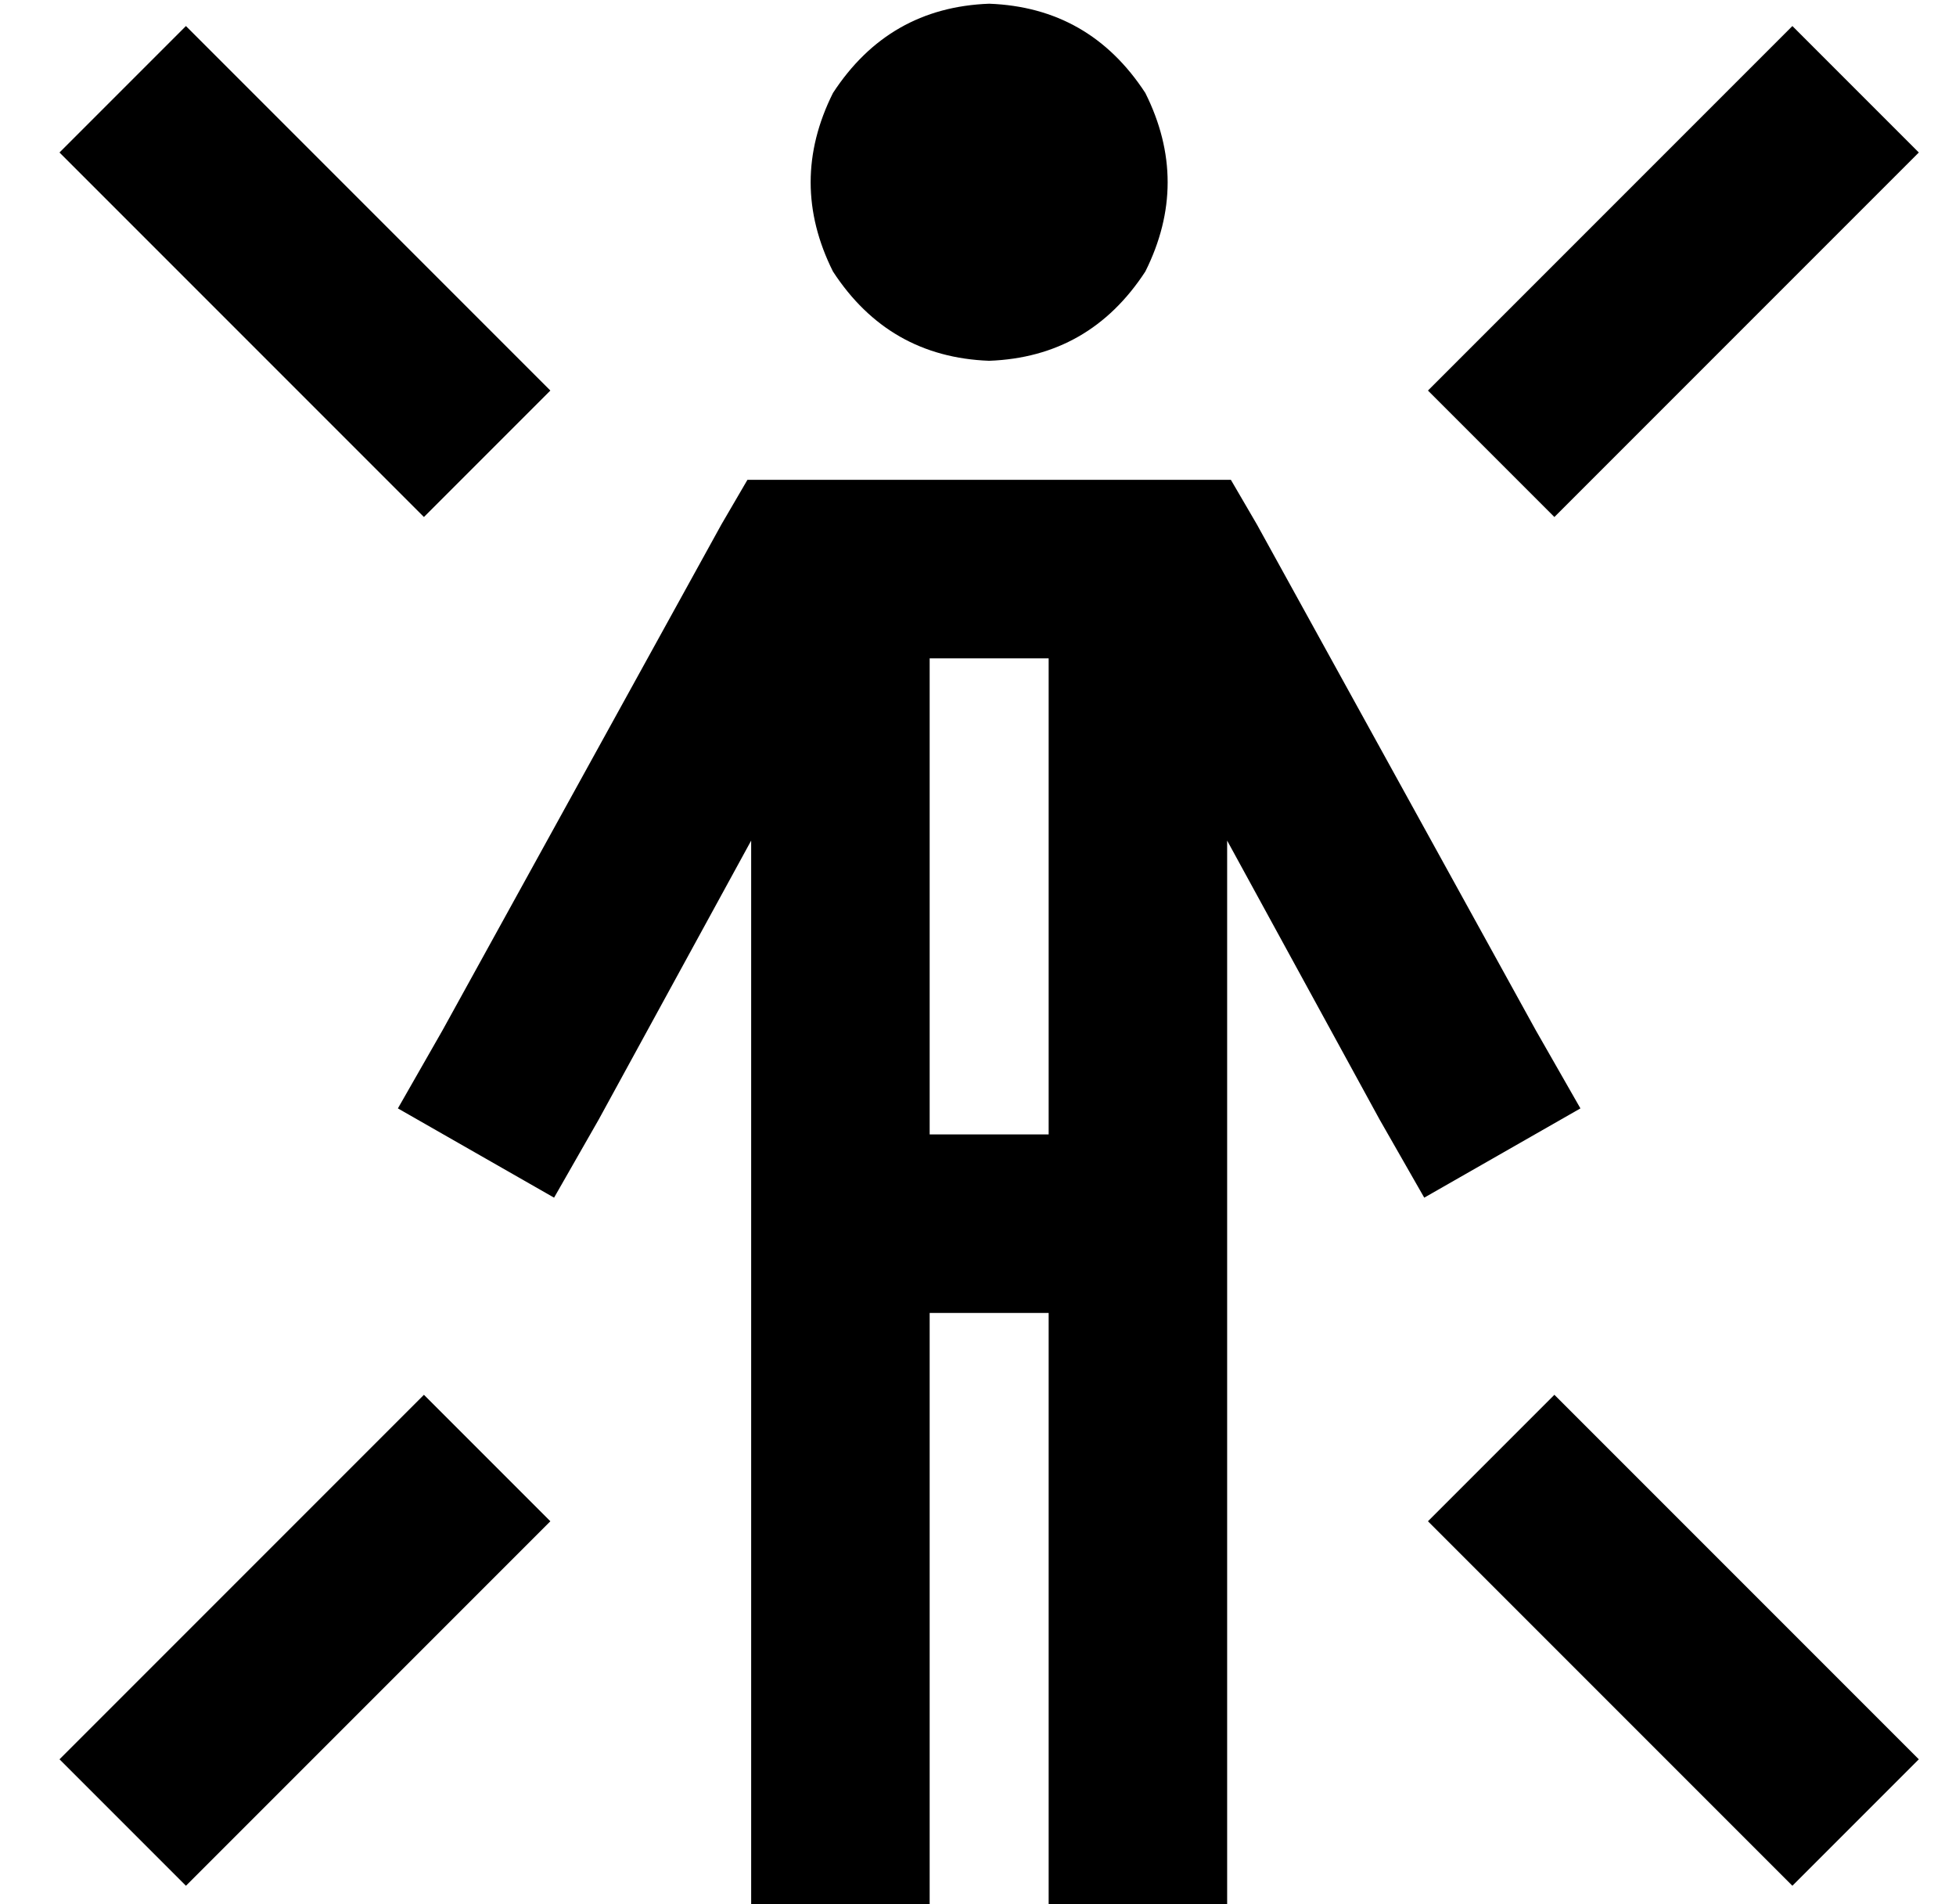 <?xml version="1.0" standalone="no"?>
<!DOCTYPE svg PUBLIC "-//W3C//DTD SVG 1.1//EN" "http://www.w3.org/Graphics/SVG/1.1/DTD/svg11.dtd" >
<svg xmlns="http://www.w3.org/2000/svg" xmlns:xlink="http://www.w3.org/1999/xlink" version="1.1" viewBox="-10 -40 526 512">
   <path fill="currentColor"
d="M256 57q27 -1 42 -24q12 -24 0 -48q-15 -23 -42 -24q-27 1 -42 24q-12 24 0 48q15 23 42 24v0zM205 89h-14h14h-14l-7 12v0l-75 136v0l-12 21v0l42 24v0l12 -21v0l41 -75v0v263v0v24v0h48v0v-24v0v-136v0h32v0v136v0v24v0h48v0v-24v0v-263v0l41 75v0l12 21v0l42 -24v0
l-12 -21v0l-75 -136v0l-7 -12v0h-14h-102zM272 265h-32h32h-32v-128v0h32v0v128v0zM57 -16l-17 -17l17 17l-17 -17l-34 34v0l17 17v0l64 64v0l17 17v0l34 -34v0l-17 -17v0l-64 -64v0zM489 18l17 -17l-17 17l17 -17l-34 -34v0l-17 17v0l-64 64v0l-17 17v0l34 34v0l17 -17v0
l64 -64v0zM121 386l17 -17l-17 17l17 -17l-34 -34v0l-17 17v0l-64 64v0l-17 17v0l34 34v0l17 -17v0l64 -64v0zM425 352l-17 -17l17 17l-17 -17l-34 34v0l17 17v0l64 64v0l17 17v0l34 -34v0l-17 -17v0l-64 -64v0z" />
</svg>
